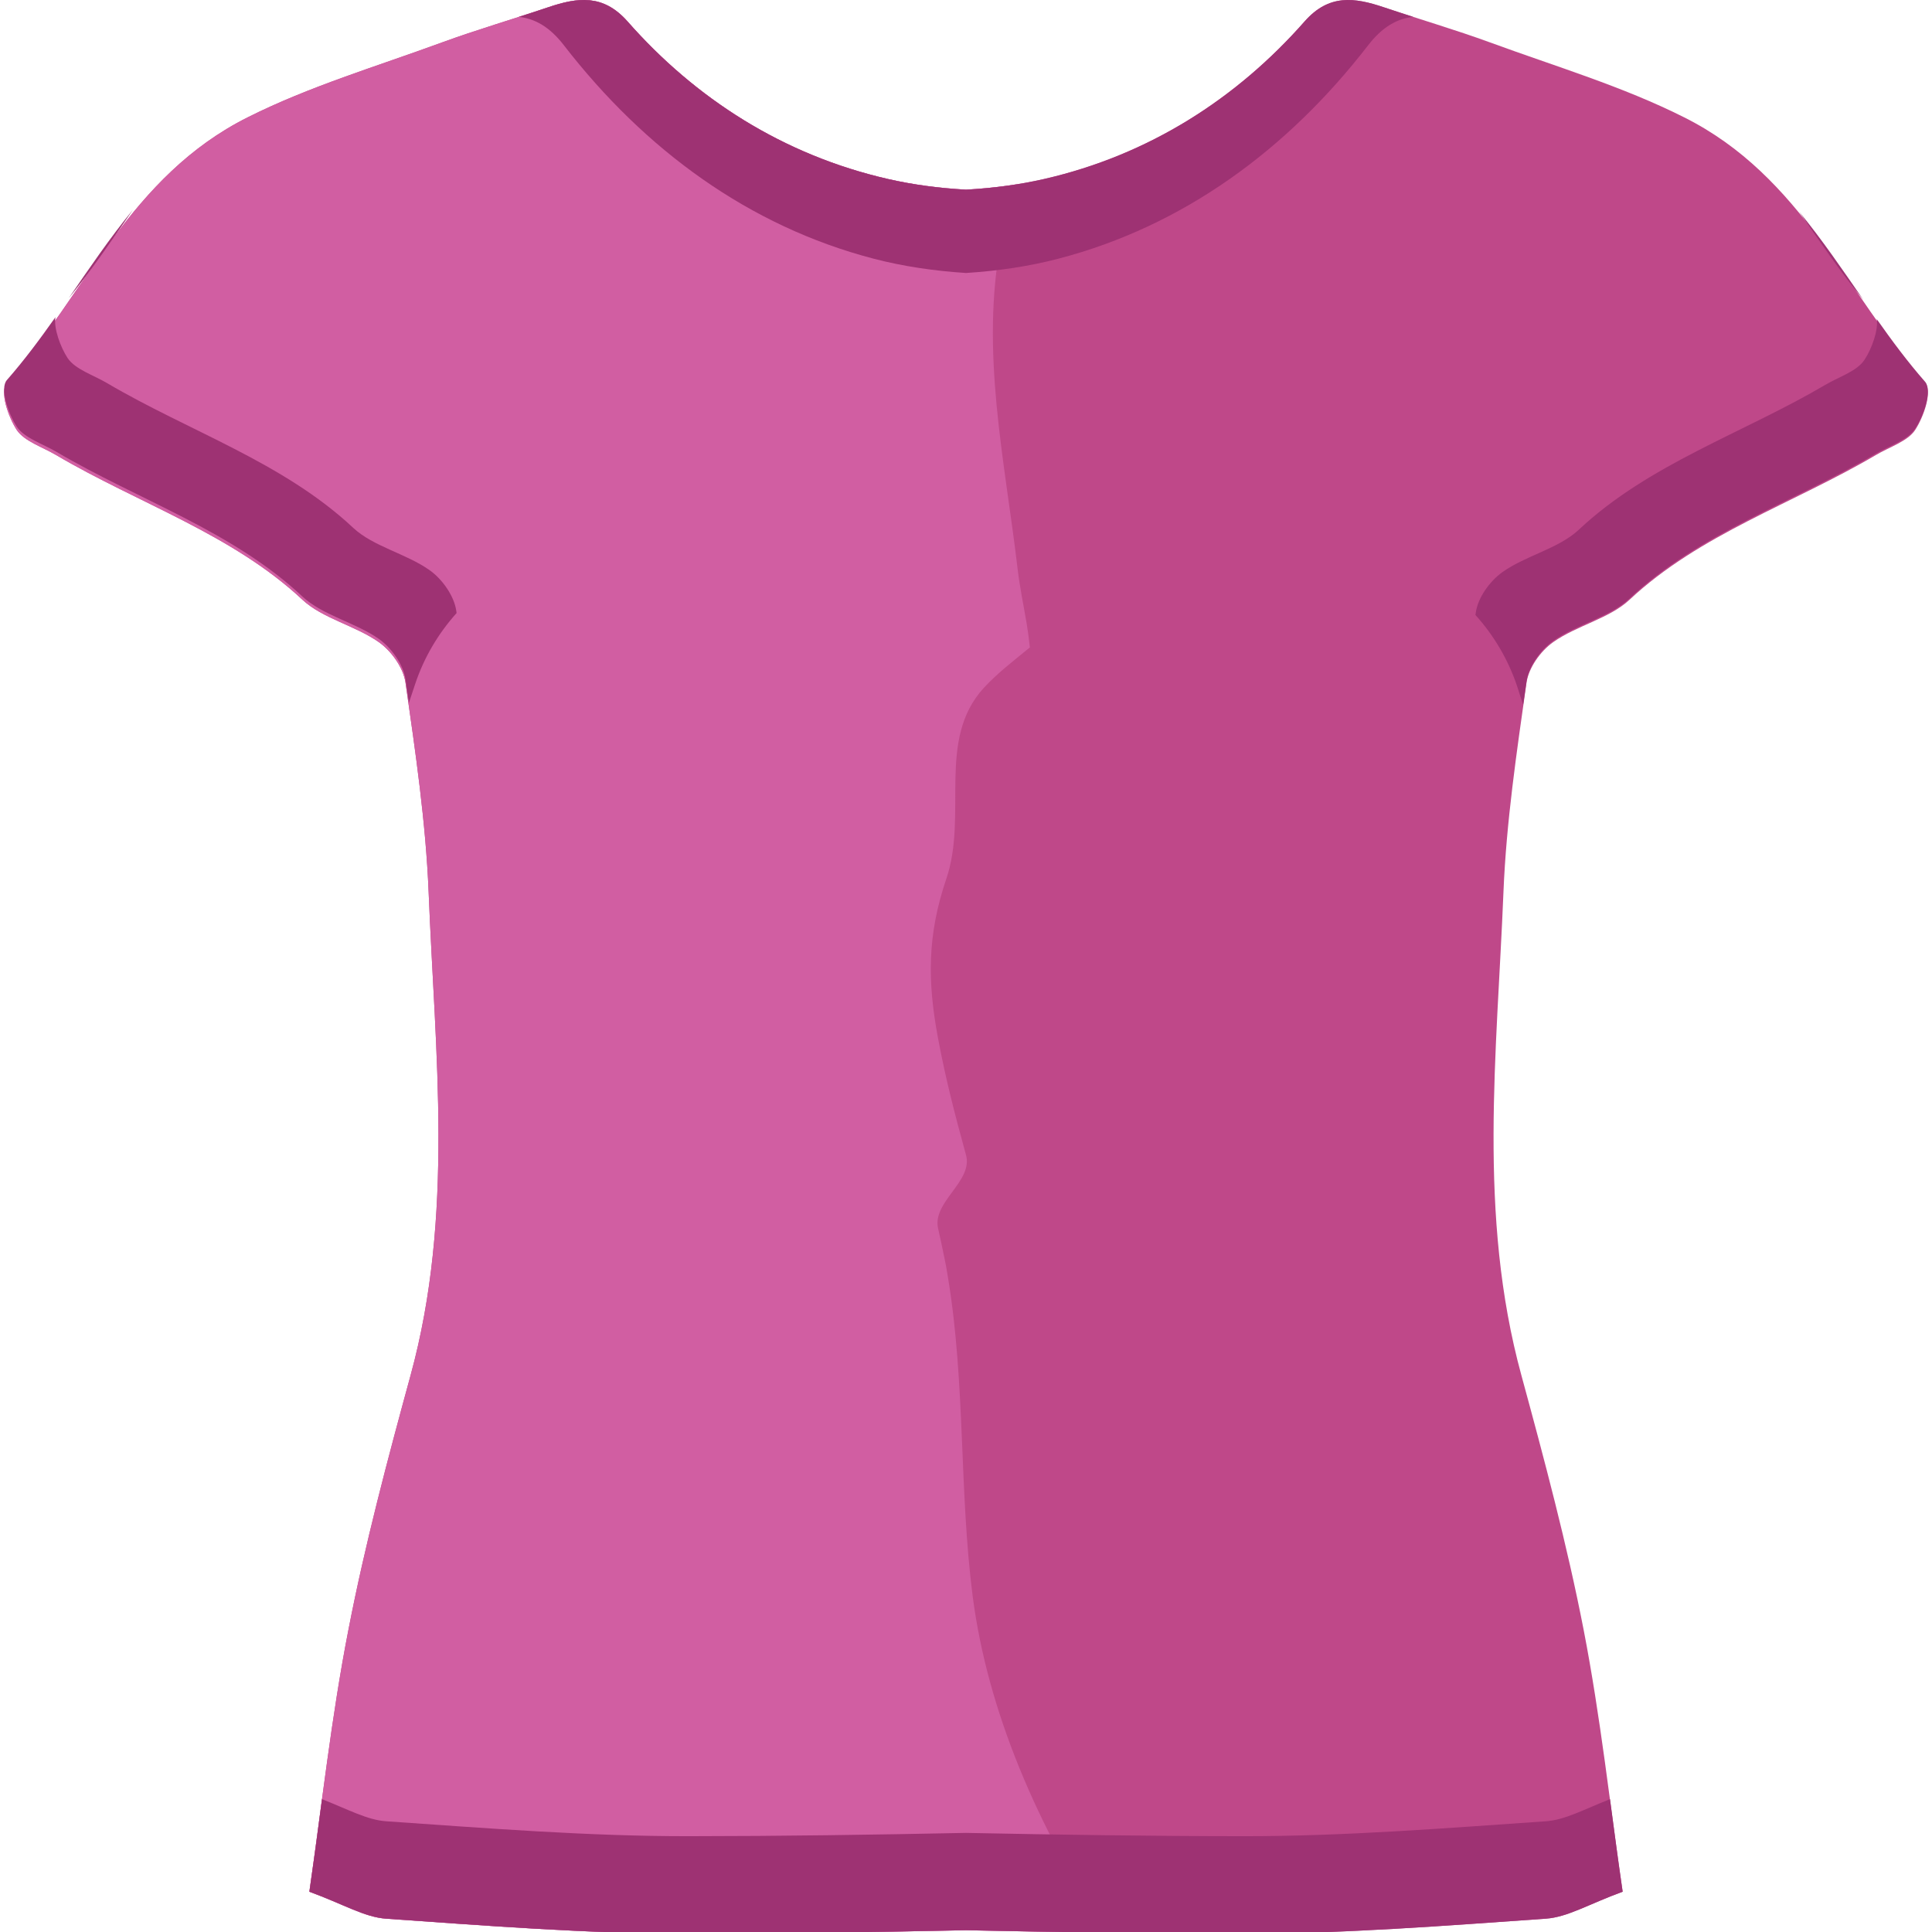 <?xml version="1.0" encoding="utf-8"?>
<!-- Generator: Adobe Illustrator 16.0.0, SVG Export Plug-In . SVG Version: 6.00 Build 0)  -->
<!DOCTYPE svg PUBLIC "-//W3C//DTD SVG 1.1//EN" "http://www.w3.org/Graphics/SVG/1.1/DTD/svg11.dtd">
<svg version="1.1"
	 id="Layer_1" xmlns:dc="http://purl.org/dc/elements/1.1/" xmlns:cc="http://creativecommons.org/ns#" xmlns:rdf="http://www.w3.org/1999/02/22-rdf-syntax-ns#" xmlns:svg="http://www.w3.org/2000/svg" xmlns:sodipodi="http://sodipodi.sourceforge.net/DTD/sodipodi-0.dtd" xmlns:inkscape="http://www.inkscape.org/namespaces/inkscape" inkscape:export-ydpi="90" inkscape:export-xdpi="90" inkscape:export-filename="D:\TESTINGEMOJI\SVGTEST\1F45A.png" sodipodi:docname="1F45A.svg" inkscape:version="0.48.5 r10040"
	 xmlns="http://www.w3.org/2000/svg" xmlns:xlink="http://www.w3.org/1999/xlink" x="0px" y="0px" width="64px" height="64px"
	 viewBox="0 0 64 64" enable-background="new 0 0 64 64" xml:space="preserve">
<sodipodi:namedview  inkscape:cy="32" inkscape:cx="32" inkscape:zoom="3.6875" showgrid="false" guidetolerance="10" gridtolerance="10" objecttolerance="10" bordercolor="#666666" pagecolor="#ffffff" borderopacity="1" id="namedview3225" inkscape:current-layer="Layer_1" inkscape:window-maximized="0" inkscape:window-y="161" inkscape:window-x="371" inkscape:window-height="480" inkscape:window-width="640" inkscape:pageshadow="2" inkscape:pageopacity="0">
	</sodipodi:namedview>
<g>
	<g>
		<path fill-rule="evenodd" clip-rule="evenodd" fill="#BF4889" d="M63.77,12.692c-2.612-2.977-4.078-6.856-7.986-8.808
			c-2.024-1.019-4.26-1.685-6.42-2.477c-1.156-0.423-2.348-0.77-3.518-1.164c-0.986-0.334-1.826-0.441-2.624,0.461
			c-2.254,2.563-5.165,4.433-8.636,5.226C33.758,6.119,32.887,6.234,32,6.283c-0.885-0.049-1.76-0.164-2.584-0.353
			c-3.469-0.793-6.382-2.663-8.634-5.226c-0.804-0.903-1.644-0.795-2.628-0.461c-1.169,0.395-2.359,0.741-3.516,1.164
			c-2.158,0.792-4.399,1.458-6.427,2.477c-3.904,1.952-5.37,5.832-7.979,8.808c-0.249,0.279,0.038,1.109,0.324,1.553
			c0.253,0.375,0.856,0.563,1.31,0.833c2.713,1.598,5.833,2.616,8.156,4.792c0.664,0.618,1.749,0.853,2.527,1.401
			c0.429,0.304,0.818,0.862,0.885,1.349c0.33,2.304,0.67,4.614,0.765,6.933c0.213,5.344,0.853,10.697-0.597,16.002
			c-0.762,2.792-1.511,5.599-2.06,8.434c-0.569,2.907-0.885,5.857-1.294,8.677c1.134,0.415,1.822,0.842,2.541,0.893
			c3.341,0.234,6.69,0.498,10.037,0.498c3.058-0.002,6.115-0.053,9.173-0.115c3.058,0.063,6.117,0.113,9.172,0.115
			c3.35,0,6.698-0.264,10.039-0.498c0.722-0.051,1.408-0.478,2.542-0.893c-0.411-2.819-0.728-5.77-1.292-8.677
			c-0.551-2.835-1.303-5.642-2.063-8.434c-1.45-5.305-0.808-10.658-0.593-16.002c0.093-2.319,0.437-4.629,0.763-6.933
			c0.067-0.486,0.454-1.045,0.885-1.349c0.775-0.549,1.865-0.784,2.525-1.401c2.324-2.177,5.444-3.195,8.155-4.792
			c0.454-0.27,1.062-0.458,1.309-0.833C63.73,13.801,64.017,12.971,63.77,12.692z"/>
	</g>
	<g>
		<path fill-rule="evenodd" clip-rule="evenodd" fill="#D15EA2" d="M32.221,52.877c-0.45-3.508-0.237-7.039-0.816-10.546
			c-0.028-0.166-0.048-0.289-0.064-0.381c-0.012-0.064-0.026-0.138-0.045-0.225c-0.068-0.346-0.144-0.69-0.221-1.034
			C30.878,39.813,32.241,39.13,32,38.26c-0.375-1.369-0.668-2.489-0.93-3.884c-0.346-1.861-0.358-3.392,0.277-5.261
			c0.725-2.132-0.332-4.608,1.243-6.328c0.448-0.486,0.968-0.883,1.486-1.308c0.013-0.012,0.026-0.022,0.04-0.032
			c-0.027-0.259-0.061-0.517-0.103-0.771c-0.102-0.607-0.229-1.209-0.302-1.818c-0.424-3.619-1.251-7.231-0.547-10.874
			c0.123-0.646,0.304-1.271,0.519-1.879C33.134,6.192,32.57,6.251,32,6.283c-0.885-0.049-1.76-0.164-2.584-0.353
			c-3.469-0.793-6.382-2.663-8.634-5.226c-0.804-0.903-1.644-0.795-2.628-0.461c-1.169,0.395-2.359,0.741-3.516,1.164
			c-2.158,0.792-4.399,1.458-6.427,2.477c-3.904,1.952-5.37,5.832-7.979,8.808c-0.249,0.279,0.038,1.109,0.324,1.553
			c0.253,0.375,0.856,0.563,1.31,0.833c2.713,1.598,5.833,2.616,8.156,4.792c0.664,0.618,1.749,0.853,2.527,1.401
			c0.429,0.304,0.818,0.862,0.885,1.349c0.33,2.304,0.67,4.614,0.765,6.933c0.213,5.344,0.853,10.697-0.597,16.002
			c-0.762,2.792-1.511,5.599-2.06,8.434c-0.569,2.907-0.885,5.857-1.294,8.677c1.134,0.415,1.822,0.842,2.541,0.893
			c3.341,0.234,6.69,0.498,10.037,0.498c3.058-0.002,6.115-0.053,9.173-0.115c1.553,0.034,3.105,0.059,4.657,0.081
			C34.381,60.519,32.717,56.708,32.221,52.877z"/>
	</g>
	<g>
		<g>
			<path fill-rule="evenodd" clip-rule="evenodd" fill="#9E3273" d="M2.277,9.877c0.761-0.932,1.439-1.934,2.124-2.926
				C3.64,7.883,2.96,8.883,2.277,9.877z"/>
		</g>
		<g>
			<path fill-rule="evenodd" clip-rule="evenodd" fill="#9E3273" d="M12.549,21.164c0.429,0.304,0.818,0.863,0.885,1.349
				c0.037,0.259,0.075,0.514,0.111,0.771c0.067-0.205,0.138-0.409,0.205-0.616c0.292-0.881,0.766-1.683,1.375-2.359
				c-0.004-0.022-0.006-0.046-0.01-0.073c-0.067-0.484-0.456-1.047-0.885-1.349c-0.776-0.549-1.865-0.782-2.527-1.399
				c-2.321-2.177-5.441-3.197-8.156-4.797c-0.452-0.268-1.057-0.454-1.308-0.831c-0.235-0.36-0.466-0.984-0.403-1.353
				c-0.506,0.717-1.026,1.419-1.604,2.078c-0.249,0.279,0.038,1.11,0.324,1.551c0.253,0.376,0.856,0.565,1.31,0.83
				c2.713,1.6,5.833,2.616,8.156,4.799C10.687,20.384,11.771,20.619,12.549,21.164z"/>
		</g>
	</g>
	<g>
		<g>
			<path fill-rule="evenodd" clip-rule="evenodd" fill="#9E3273" d="M61.729,9.936c-0.768-0.932-1.443-1.93-2.13-2.924
				C60.361,7.941,61.04,8.942,61.729,9.936z"/>
		</g>
		<g>
			<path fill-rule="evenodd" clip-rule="evenodd" fill="#9E3273" d="M51.452,21.227c-0.431,0.304-0.817,0.862-0.885,1.349
				c-0.036,0.257-0.073,0.512-0.111,0.767c-0.066-0.203-0.138-0.405-0.2-0.613c-0.296-0.883-0.77-1.681-1.381-2.359
				c0.004-0.024,0.01-0.049,0.012-0.073c0.064-0.486,0.456-1.044,0.887-1.349c0.773-0.548,1.861-0.777,2.525-1.401
				c2.322-2.179,5.44-3.195,8.156-4.793c0.451-0.269,1.057-0.454,1.306-0.832c0.241-0.36,0.466-0.984,0.409-1.351
				c0.502,0.713,1.024,1.416,1.6,2.073c0.247,0.28-0.039,1.11-0.328,1.553c-0.247,0.376-0.854,0.565-1.309,0.83
				c-2.711,1.602-5.831,2.618-8.155,4.797C53.317,20.447,52.228,20.678,51.452,21.227z"/>
		</g>
	</g>
	<g>
		<path fill-rule="evenodd" clip-rule="evenodd" fill="#9E3273" d="M18.683,1.504c2.679,3.46,6.129,5.988,10.248,7.063
			c0.984,0.257,2.021,0.409,3.07,0.476c1.051-0.067,2.088-0.219,3.069-0.476c4.118-1.075,7.573-3.603,10.248-7.063
			c0.479-0.624,0.976-0.889,1.496-0.945c-0.322-0.104-0.644-0.207-0.968-0.316c-0.986-0.334-1.826-0.441-2.624,0.461
			c-2.254,2.563-5.165,4.433-8.636,5.226C33.758,6.119,32.887,6.234,32,6.283c-0.885-0.049-1.76-0.164-2.584-0.353
			c-3.469-0.793-6.382-2.663-8.634-5.226c-0.804-0.903-1.644-0.795-2.628-0.461c-0.322,0.109-0.645,0.212-0.968,0.316
			C17.713,0.616,18.203,0.881,18.683,1.504z"/>
	</g>
	<g>
		<path fill-rule="evenodd" clip-rule="evenodd" fill="#9E3273" d="M51.211,60.332c-3.341,0.23-6.689,0.498-10.039,0.494
			c-3.055-0.002-6.114-0.047-9.172-0.109c-3.058,0.063-6.115,0.107-9.173,0.109c-3.347,0.004-6.696-0.264-10.037-0.494
			c-0.625-0.045-1.229-0.379-2.124-0.733c-0.134,1.033-0.271,2.056-0.417,3.066c1.134,0.415,1.822,0.842,2.541,0.893
			c3.341,0.234,6.69,0.498,10.037,0.498c3.058-0.002,6.115-0.053,9.173-0.115c3.058,0.063,6.117,0.113,9.172,0.115
			c3.35,0,6.698-0.264,10.039-0.498c0.722-0.051,1.408-0.478,2.542-0.893c-0.148-1.011-0.282-2.033-0.419-3.066
			C52.44,59.953,51.839,60.287,51.211,60.332z"/>
	</g>
</g>
</svg>
